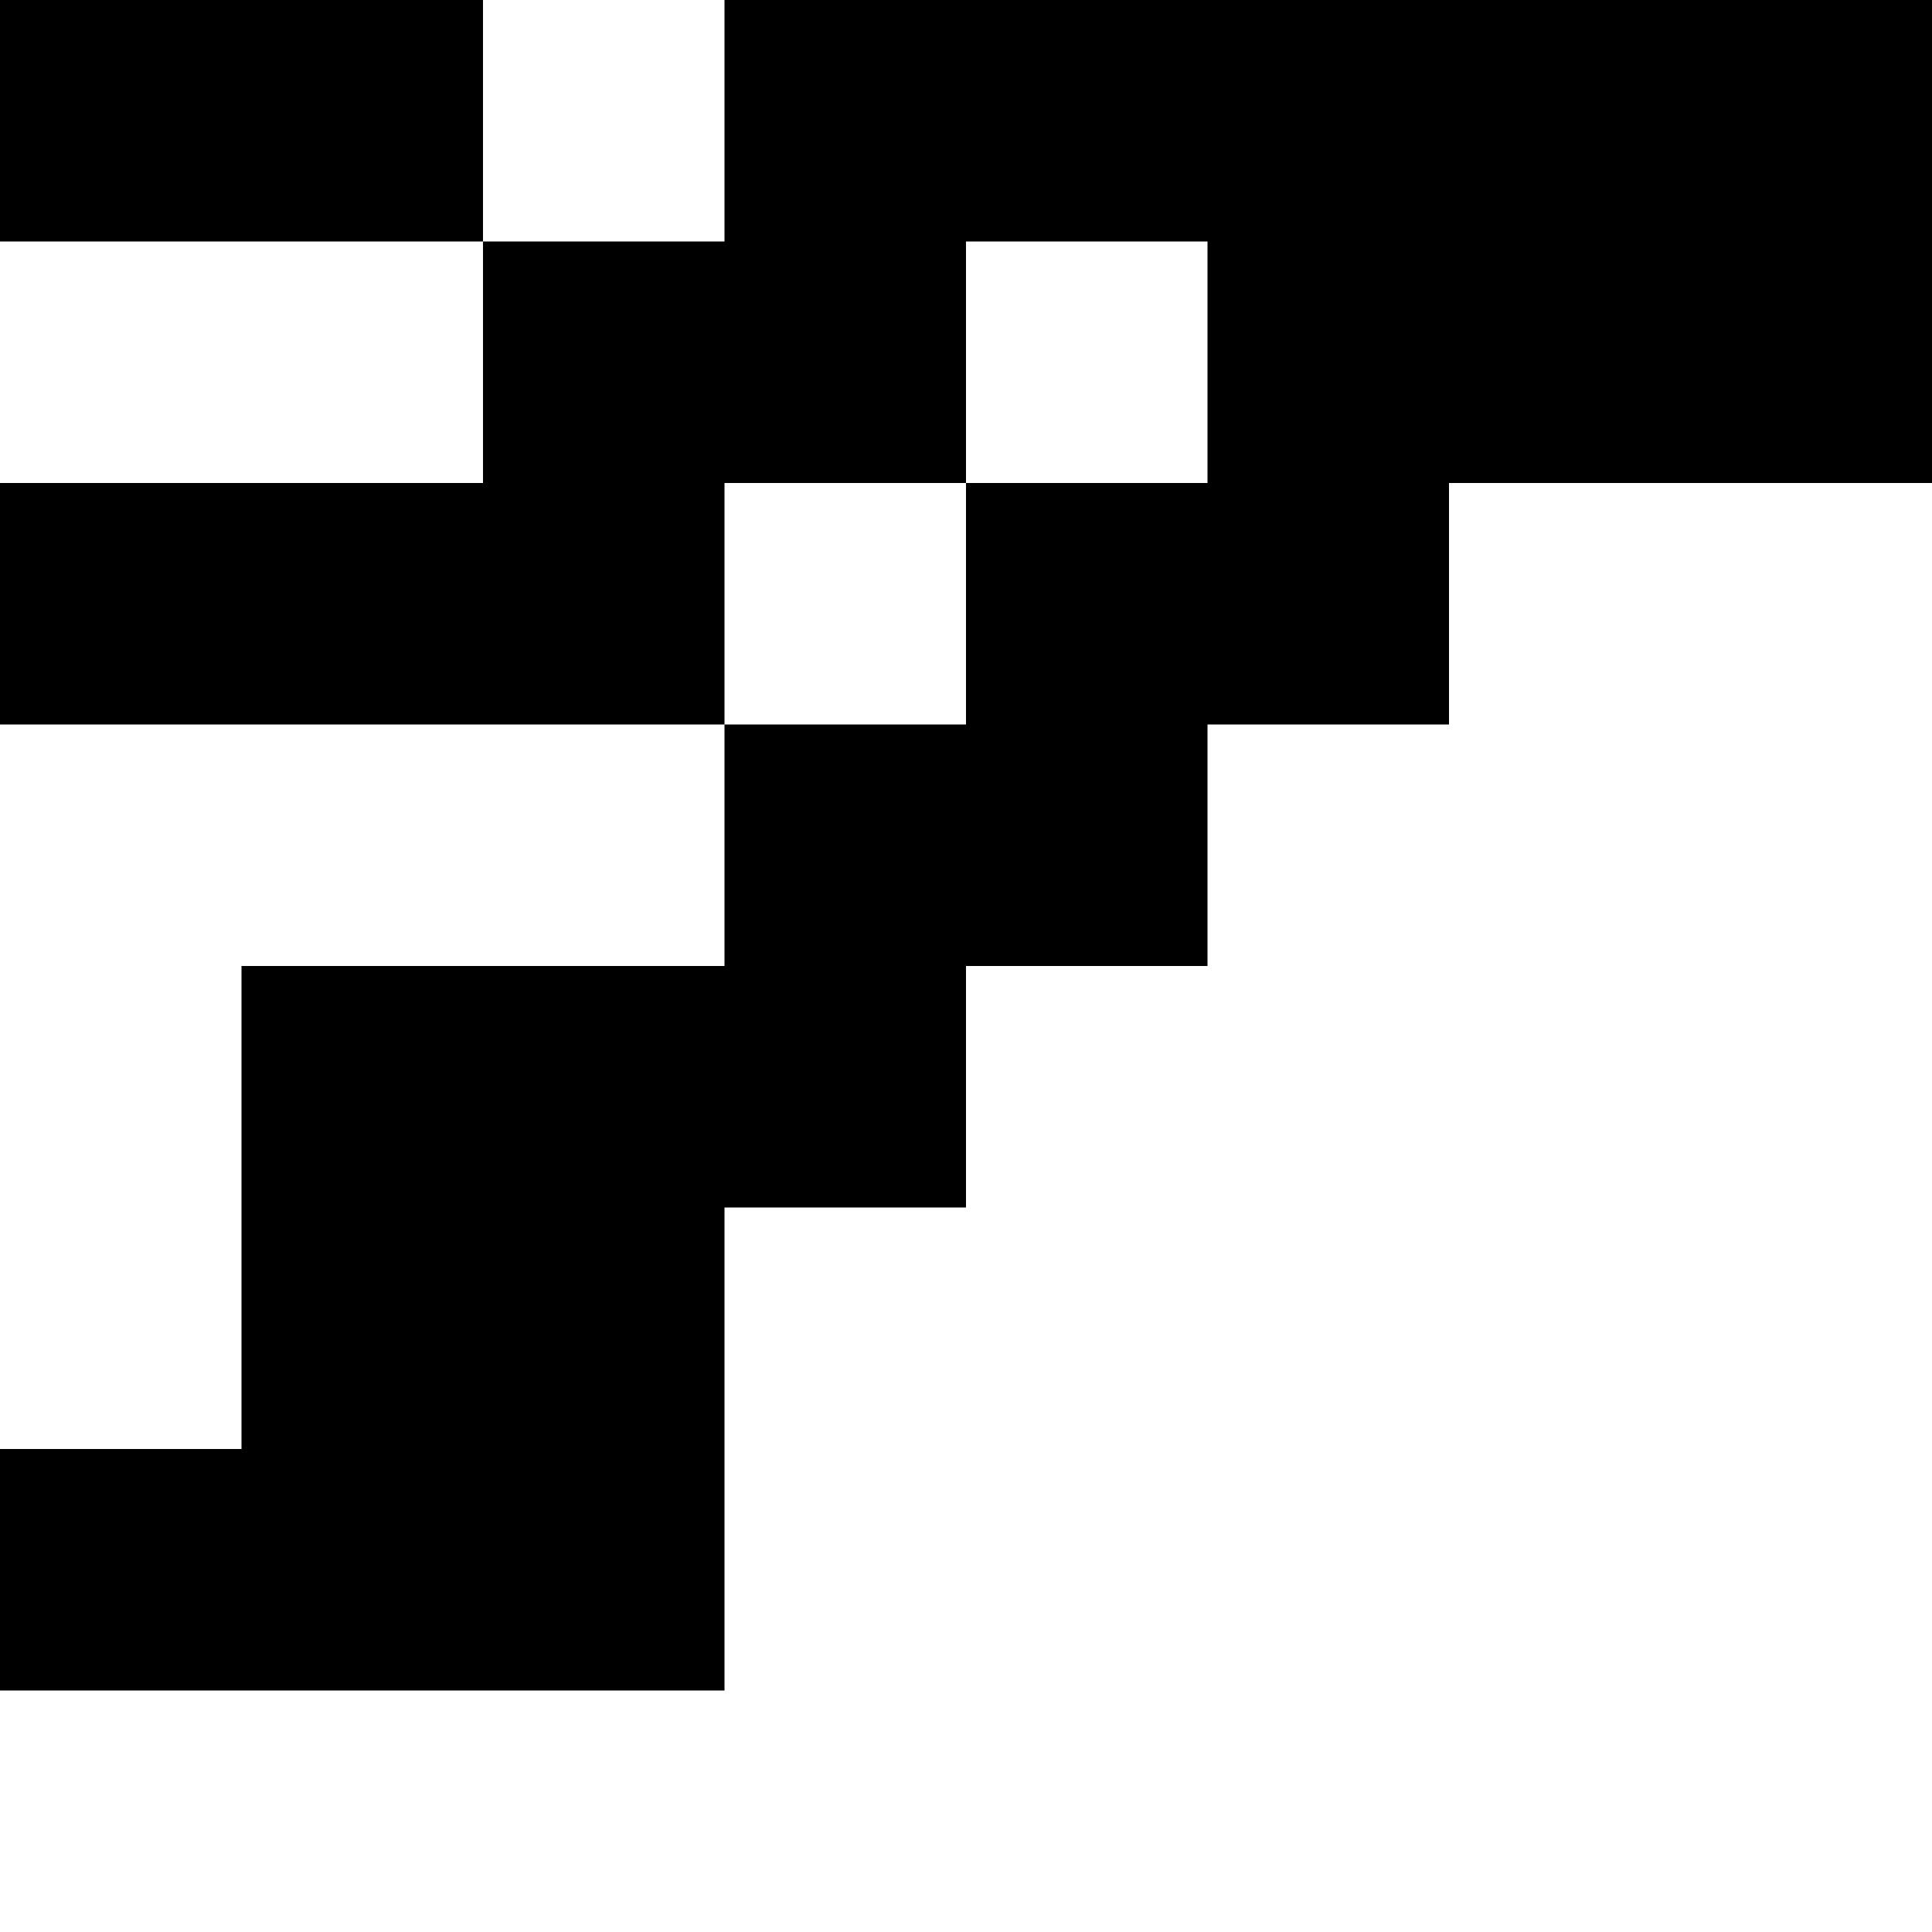<svg xmlns="http://www.w3.org/2000/svg" height="1000" width="1000"><path d="M0 0v125h250V0zm250 125v125H0v125h375V250h125V125h125v125H500v125H375v125H125v250H0v125h375V625h125V500h125V375h125V250h250V0H375v125z"/></svg>